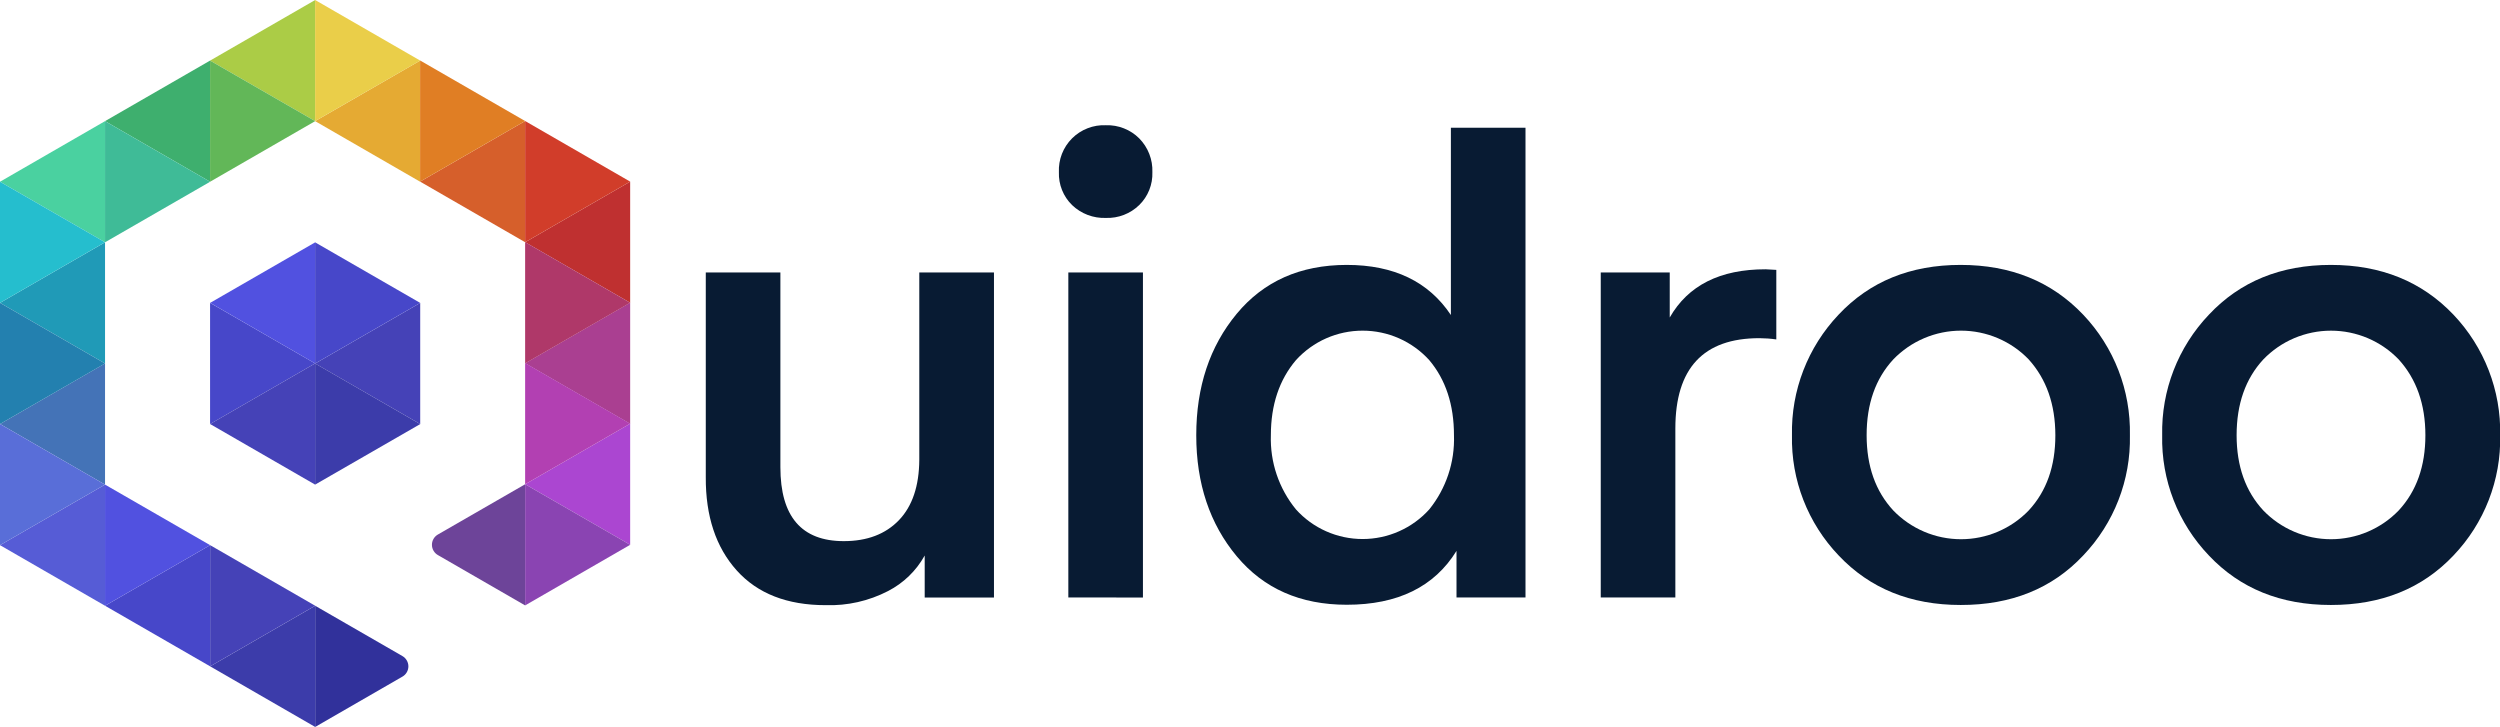 <svg width="141" height="41" viewBox="0 0 141 41" fill="none" xmlns="http://www.w3.org/2000/svg">
<g clip-path="url(#clip0)">
<path d="M51.848 25.926V15.368H56.06V33.7H52.153V31.331C51.678 32.189 50.958 32.887 50.085 33.336C49 33.897 47.788 34.171 46.566 34.131C44.394 34.131 42.722 33.477 41.549 32.17C40.376 30.863 39.795 29.111 39.806 26.915V15.368H44.014V26.35C44.014 29.13 45.205 30.52 47.587 30.52C48.907 30.52 49.945 30.125 50.701 29.337C51.457 28.548 51.839 27.411 51.848 25.926Z" fill="#081B33"/>
<path d="M62.375 12.291C62.024 12.305 61.674 12.247 61.346 12.123C61.018 11.998 60.718 11.809 60.465 11.566C60.219 11.326 60.026 11.037 59.898 10.717C59.77 10.398 59.71 10.056 59.722 9.712C59.707 9.36 59.764 9.009 59.892 8.68C60.02 8.352 60.215 8.053 60.464 7.804C60.714 7.555 61.013 7.36 61.342 7.233C61.67 7.105 62.022 7.047 62.375 7.063C62.722 7.052 63.067 7.112 63.39 7.24C63.713 7.367 64.006 7.559 64.251 7.804C64.499 8.055 64.693 8.354 64.82 8.682C64.948 9.01 65.007 9.36 64.994 9.712C65.006 10.056 64.946 10.398 64.818 10.717C64.69 11.037 64.497 11.326 64.251 11.566C64.004 11.807 63.71 11.995 63.387 12.12C63.065 12.245 62.72 12.303 62.375 12.291ZM60.254 33.697V15.368H64.462V33.7L60.254 33.697Z" fill="#081B33"/>
<path d="M81.83 17.767V7.203H86.038V33.697H82.147V31.071C80.897 33.095 78.833 34.108 75.956 34.108C73.34 34.108 71.272 33.196 69.751 31.372C68.23 29.547 67.469 27.273 67.469 24.549C67.469 21.816 68.23 19.532 69.751 17.697C71.272 15.862 73.34 14.943 75.956 14.941C78.616 14.941 80.574 15.883 81.83 17.767ZM82.004 24.549C82.004 22.828 81.539 21.414 80.609 20.31C80.133 19.787 79.553 19.368 78.906 19.082C78.258 18.796 77.558 18.649 76.851 18.649C76.143 18.649 75.443 18.796 74.796 19.082C74.149 19.368 73.568 19.787 73.093 20.31C72.149 21.423 71.677 22.837 71.677 24.549C71.627 26.069 72.13 27.555 73.093 28.732C73.567 29.258 74.147 29.678 74.794 29.965C75.442 30.253 76.142 30.401 76.851 30.401C77.559 30.401 78.26 30.253 78.907 29.965C79.555 29.678 80.134 29.258 80.609 28.732C81.562 27.55 82.057 26.066 82.004 24.549Z" fill="#081B33"/>
<path d="M100.184 15.221V19.144C99.868 19.098 99.549 19.075 99.23 19.073C96.07 19.073 94.49 20.77 94.49 24.162V33.697H90.282V15.368H94.173V17.907C95.21 16.092 97.013 15.186 99.582 15.188L100.184 15.221Z" fill="#081B33"/>
<path d="M110.584 34.121C107.754 34.121 105.46 33.191 103.703 31.331C101.96 29.508 101.012 27.069 101.067 24.549C101.013 22.025 101.958 19.581 103.696 17.747C105.453 15.876 107.747 14.941 110.577 14.941C113.407 14.941 115.711 15.876 117.491 17.747C119.232 19.579 120.179 22.024 120.127 24.549C120.181 27.069 119.234 29.508 117.491 31.331C115.74 33.193 113.438 34.123 110.584 34.121ZM105.278 24.549C105.278 26.293 105.779 27.706 106.78 28.789C107.275 29.302 107.868 29.71 108.525 29.989C109.181 30.268 109.887 30.412 110.6 30.412C111.314 30.412 112.02 30.268 112.676 29.989C113.332 29.71 113.926 29.302 114.42 28.789C115.424 27.706 115.924 26.293 115.922 24.549C115.92 22.805 115.419 21.38 114.42 20.273C113.926 19.759 113.332 19.351 112.676 19.072C112.02 18.793 111.314 18.649 110.6 18.649C109.887 18.649 109.181 18.793 108.525 19.072C107.868 19.351 107.275 19.759 106.78 20.273C105.777 21.36 105.276 22.785 105.278 24.549Z" fill="#081B33"/>
<path d="M131.46 34.121C128.63 34.121 126.338 33.191 124.583 31.331C122.839 29.509 121.89 27.07 121.947 24.549C121.893 22.023 122.84 19.578 124.583 17.747C126.34 15.876 128.632 14.941 131.46 14.941C134.288 14.941 136.592 15.876 138.374 17.747C140.115 19.579 141.062 22.024 141.01 24.549C141.064 27.069 140.117 29.508 138.374 31.331C136.612 33.193 134.308 34.123 131.46 34.121ZM126.145 24.549C126.145 26.293 126.646 27.706 127.65 28.789C128.144 29.302 128.737 29.71 129.393 29.989C130.05 30.268 130.755 30.412 131.468 30.412C132.181 30.412 132.887 30.268 133.543 29.989C134.199 29.71 134.792 29.302 135.287 28.789C136.29 27.706 136.792 26.293 136.792 24.549C136.792 22.805 136.29 21.38 135.287 20.273C134.792 19.76 134.199 19.351 133.543 19.072C132.887 18.794 132.181 18.65 131.468 18.65C130.755 18.65 130.05 18.794 129.393 19.072C128.737 19.351 128.144 19.76 127.65 20.273C126.646 21.36 126.145 22.785 126.145 24.549Z" fill="#081B33"/>
<path d="M22.699 37.004L17.775 34.165V41L22.699 38.16C22.801 38.102 22.885 38.017 22.943 37.916C23.002 37.814 23.033 37.699 23.033 37.582C23.033 37.465 23.002 37.35 22.943 37.249C22.885 37.147 22.801 37.063 22.699 37.004Z" fill="#31319B"/>
<path d="M11.852 37.582L17.776 41V34.165L11.852 37.582Z" fill="#3C3CAA"/>
<path d="M5.924 34.164L11.851 37.582V30.747L5.924 34.164Z" fill="#4747C9"/>
<path d="M0 30.747L5.924 34.164V27.332L0 30.747Z" fill="#565CD6"/>
<path d="M0 23.914L5.924 27.332V20.497L0 23.914Z" fill="#4473B7"/>
<path d="M0 17.082L5.924 20.5V13.665L0 17.082Z" fill="#209AB7"/>
<path d="M0 10.25L5.924 13.665V6.832L0 10.25Z" fill="#4AD1A0"/>
<path d="M5.924 6.832L11.851 10.25V3.415L5.924 6.832Z" fill="#3EAF6E"/>
<path d="M11.848 3.418L17.776 6.832V0L11.848 3.418Z" fill="#ABCC46"/>
<path d="M17.772 6.832L23.696 10.25V3.418L17.772 6.832Z" fill="#E5AA33"/>
<path d="M23.693 10.243L29.617 13.661V6.826L23.693 10.243Z" fill="#D65F2B"/>
<path d="M29.617 13.661L35.541 17.076V10.243L29.617 13.661Z" fill="#BF3030"/>
<path d="M29.617 20.487L35.541 23.904V17.069L29.617 20.487Z" fill="#AA3F91"/>
<path d="M17.772 20.503L23.7 23.918V17.086L17.772 20.503Z" fill="#4542B7"/>
<path d="M29.617 27.312L35.541 30.727V23.894L29.617 27.312Z" fill="#AB46D1"/>
<path d="M24.7 31.308L29.617 34.145V27.312L24.7 30.145C24.597 30.204 24.511 30.288 24.452 30.39C24.392 30.492 24.361 30.608 24.361 30.727C24.361 30.845 24.392 30.961 24.452 31.063C24.511 31.165 24.597 31.25 24.7 31.308Z" fill="#6D4499"/>
<path d="M17.776 34.164L11.852 30.747V37.582L17.776 34.164Z" fill="#4542B7"/>
<path d="M11.851 30.747L5.924 27.332V34.164L11.851 30.747Z" fill="#5151E0"/>
<path d="M5.924 27.332L0 23.914V30.747L5.924 27.332Z" fill="#596ED8"/>
<path d="M5.924 20.5L0 17.082V23.915L5.924 20.5Z" fill="#2380AF"/>
<path d="M17.772 20.497L11.848 17.082V23.915L17.772 20.497Z" fill="#4747C9"/>
<path d="M17.776 20.5V13.668L11.852 17.082L17.776 20.5Z" fill="#5151E0"/>
<path d="M17.772 20.5V27.332L23.7 23.918L17.772 20.5Z" fill="#3C3CAA"/>
<path d="M17.772 20.503L23.7 17.085L17.772 13.668V20.503Z" fill="#4747C9"/>
<path d="M17.772 20.497L11.848 23.914L17.772 27.332V20.497Z" fill="#4542B7"/>
<path d="M11.851 10.25L5.924 6.832V13.665L11.851 10.25Z" fill="#3FBB97"/>
<path d="M17.776 6.832L11.848 3.418V10.25L17.776 6.832Z" fill="#62B758"/>
<path d="M23.7 3.418L17.772 0V6.832L23.7 3.418Z" fill="#EACE49"/>
<path d="M29.617 6.826L23.693 3.411V10.243L29.617 6.826Z" fill="#E07E24"/>
<path d="M35.541 10.243L29.617 6.826V13.661L35.541 10.243Z" fill="#D13D2A"/>
<path d="M35.541 17.076L29.617 13.658V20.493L35.541 17.076Z" fill="#AF3869"/>
<path d="M35.541 23.894L29.617 20.477V27.312L35.541 23.894Z" fill="#B240B2"/>
<path d="M35.541 30.727L29.617 27.312V34.145L35.541 30.727Z" fill="#8A44B2"/>
<path d="M5.924 13.664L0 10.25V17.082L5.924 13.664Z" fill="#25BECE"/>
</g>
<defs>
<clipPath id="clip0">
<rect width="141" height="41" fill="white"/>
</clipPath>
</defs>
</svg>
